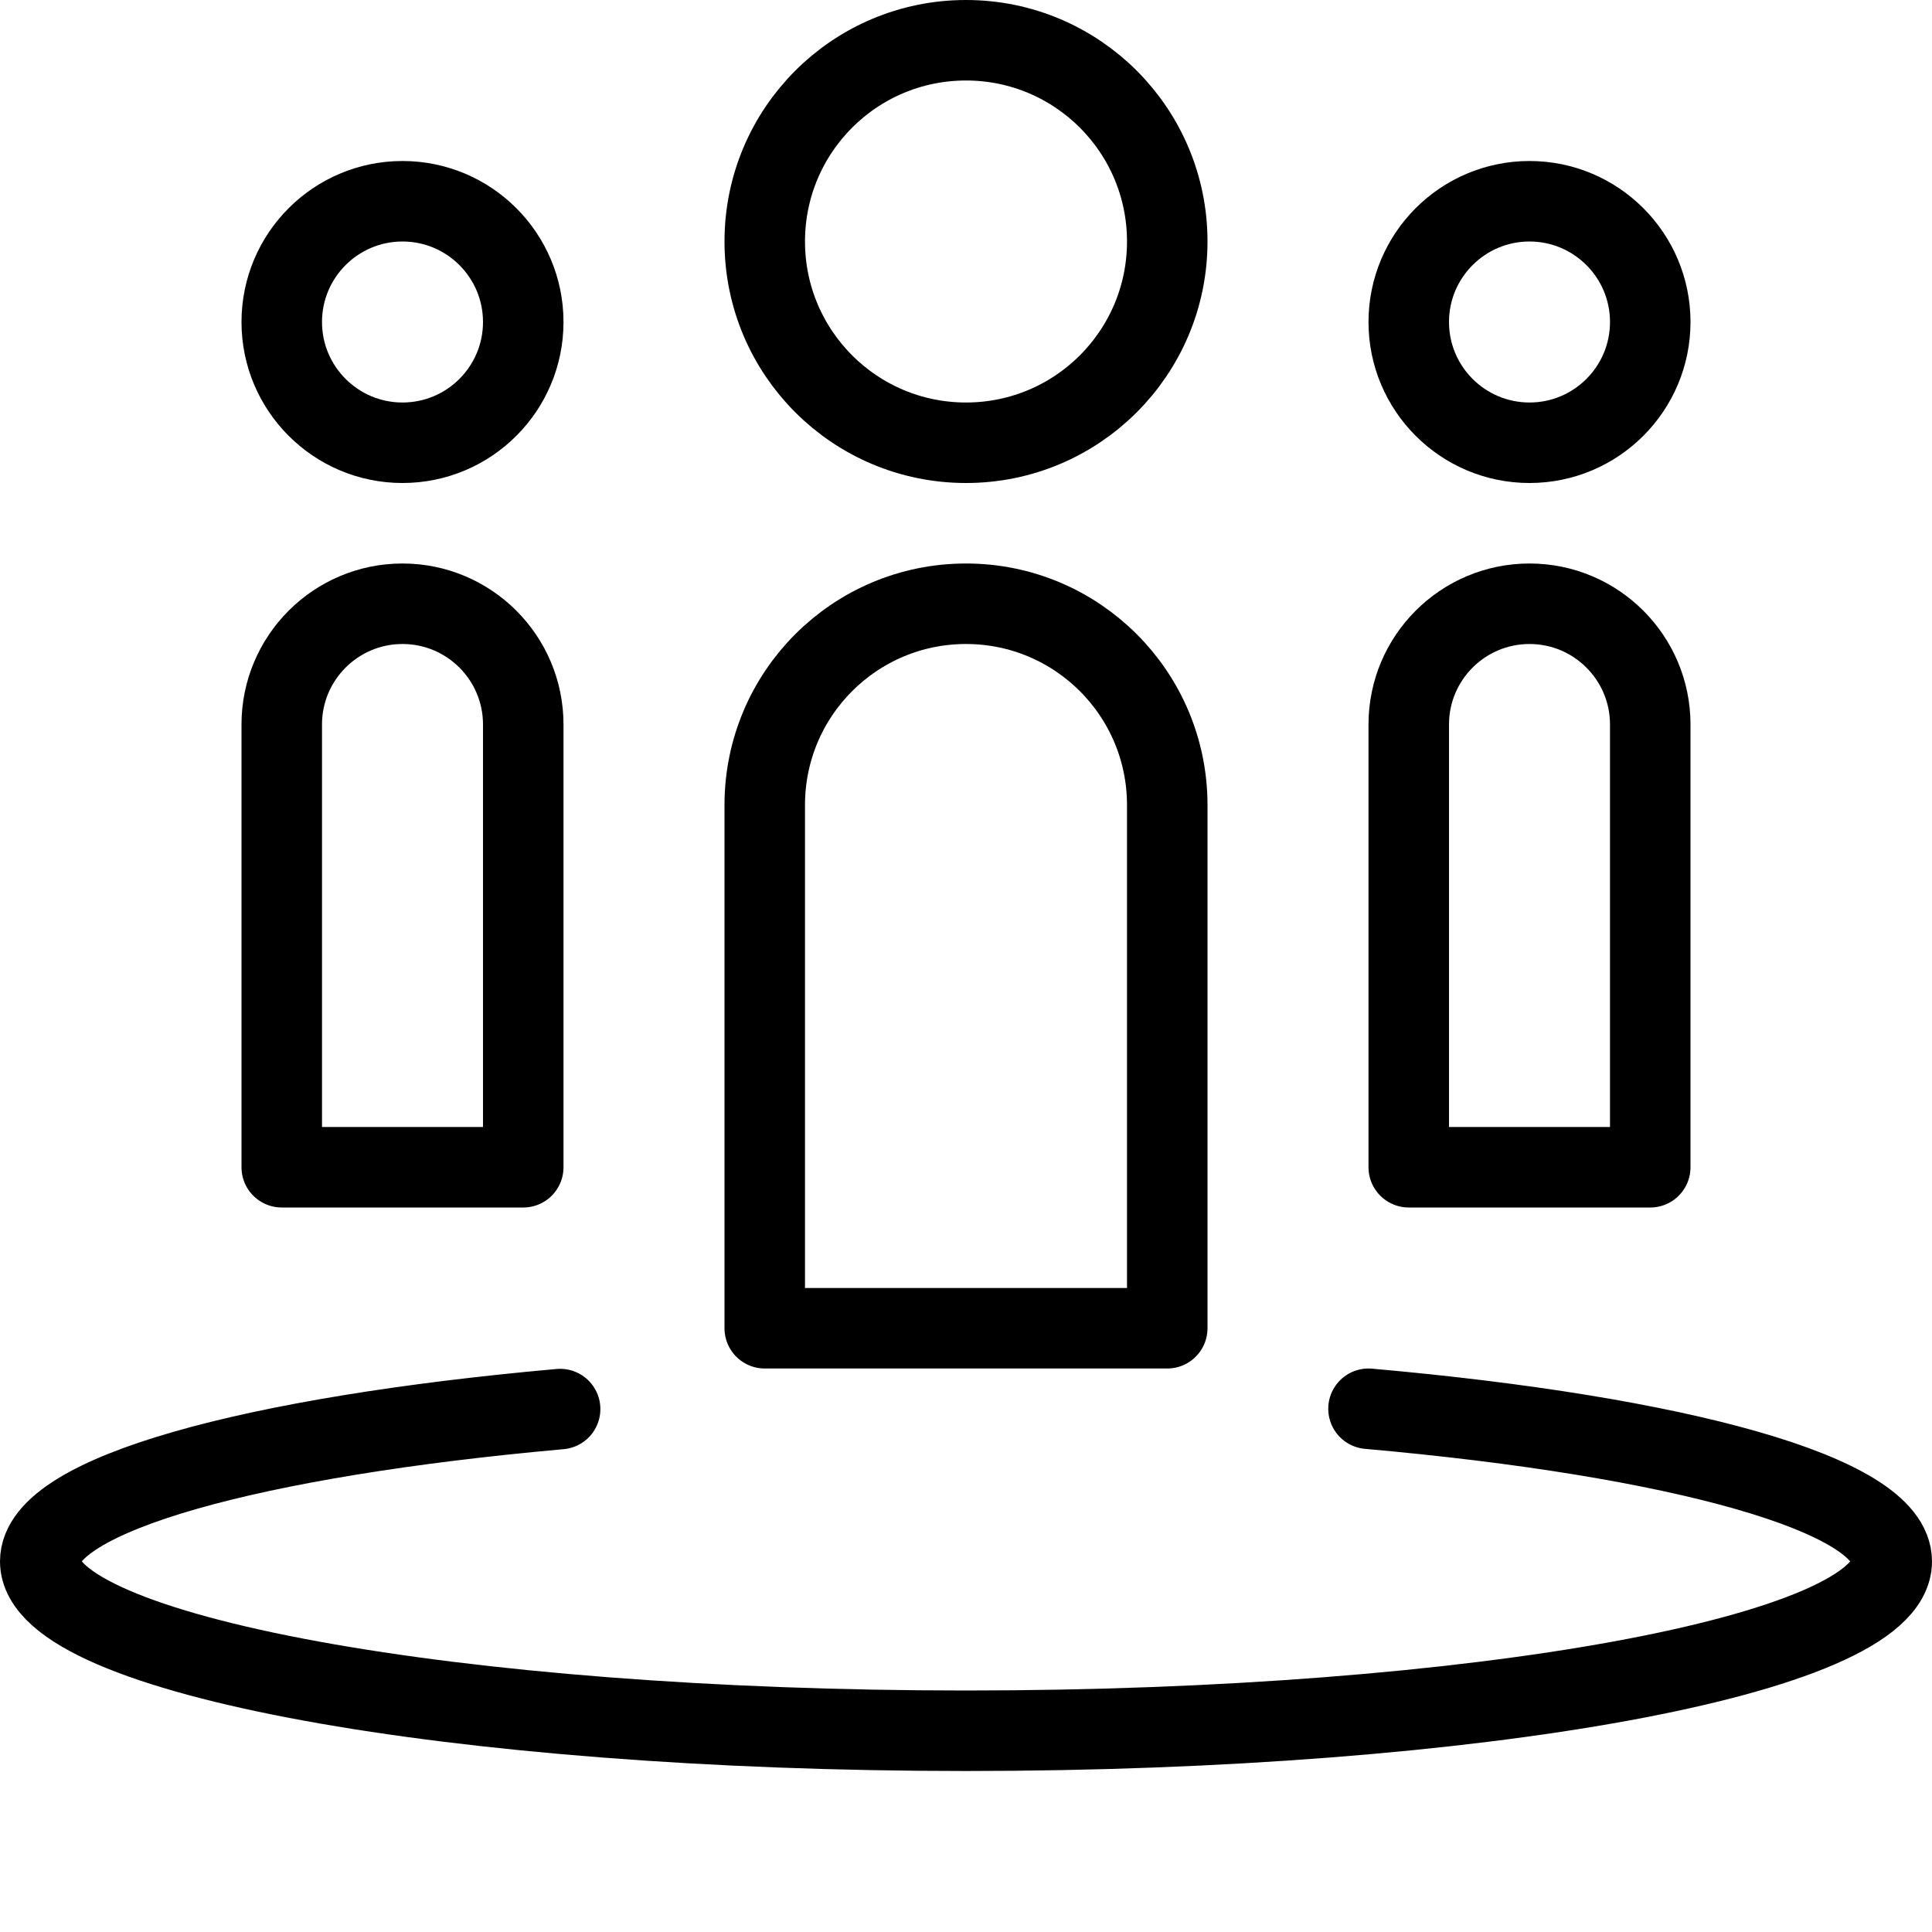 <?xml version="1.0" encoding="UTF-8"?>
<svg width="24px" height="24px" viewBox="0 0 24 24" version="1.1" xmlns="http://www.w3.org/2000/svg" xmlns:xlink="http://www.w3.org/1999/xlink">
    <!-- Generator: Sketch 46.1 (44463) - http://www.bohemiancoding.com/sketch -->
    <title>accounts</title>
    <desc>Created with Sketch.</desc>
    <defs></defs>
    <g id="Page-1" stroke="none" stroke-width="1" fill="none" fill-rule="evenodd" stroke-linejoin="round">
        <g id="accounts" stroke="#000000">
            <path d="M14.5,3 C14.5,4.381 13.381,5.5 12,5.5 C10.619,5.5 9.5,4.381 9.5,3 C9.5,1.619 10.619,0.5 12,0.5 C13.381,0.5 14.5,1.619 14.5,3 Z" id="Stroke-347"></path>
            <path d="M20.5,4 C20.5,4.828 19.828,5.5 19,5.5 C18.172,5.5 17.5,4.828 17.5,4 C17.5,3.172 18.172,2.5 19,2.5 C19.828,2.5 20.5,3.172 20.5,4 Z" id="Stroke-348"></path>
            <path d="M6.5,4 C6.5,4.828 5.828,5.5 5,5.5 C4.172,5.5 3.5,4.828 3.5,4 C3.5,3.172 4.172,2.5 5,2.5 C5.828,2.5 6.5,3.172 6.5,4 Z" id="Stroke-349"></path>
            <path d="M17,17.5 C20.848,17.841 23.5,18.563 23.5,19.396 C23.5,20.557 18.352,21.5 12,21.5 C5.649,21.5 0.5,20.557 0.5,19.396 C0.5,18.565 3.135,17.846 6.958,17.504" id="Stroke-350" stroke-linecap="round"></path>
            <path d="M14.5,16.5 L9.5,16.5 L9.5,10 C9.5,8.619 10.619,7.5 12,7.5 C13.381,7.5 14.5,8.619 14.5,10 L14.5,16.5 Z" id="Stroke-351"></path>
            <path d="M20.5,14.5 L17.5,14.5 L17.5,9 C17.5,8.172 18.172,7.5 19,7.5 C19.828,7.5 20.5,8.172 20.5,9 L20.5,14.5 Z" id="Stroke-352"></path>
            <path d="M6.5,14.5 L3.5,14.5 L3.5,9 C3.5,8.172 4.172,7.5 5,7.5 C5.828,7.5 6.5,8.172 6.5,9 L6.5,14.5 Z" id="Stroke-353"></path>
        </g>
    </g>
</svg>